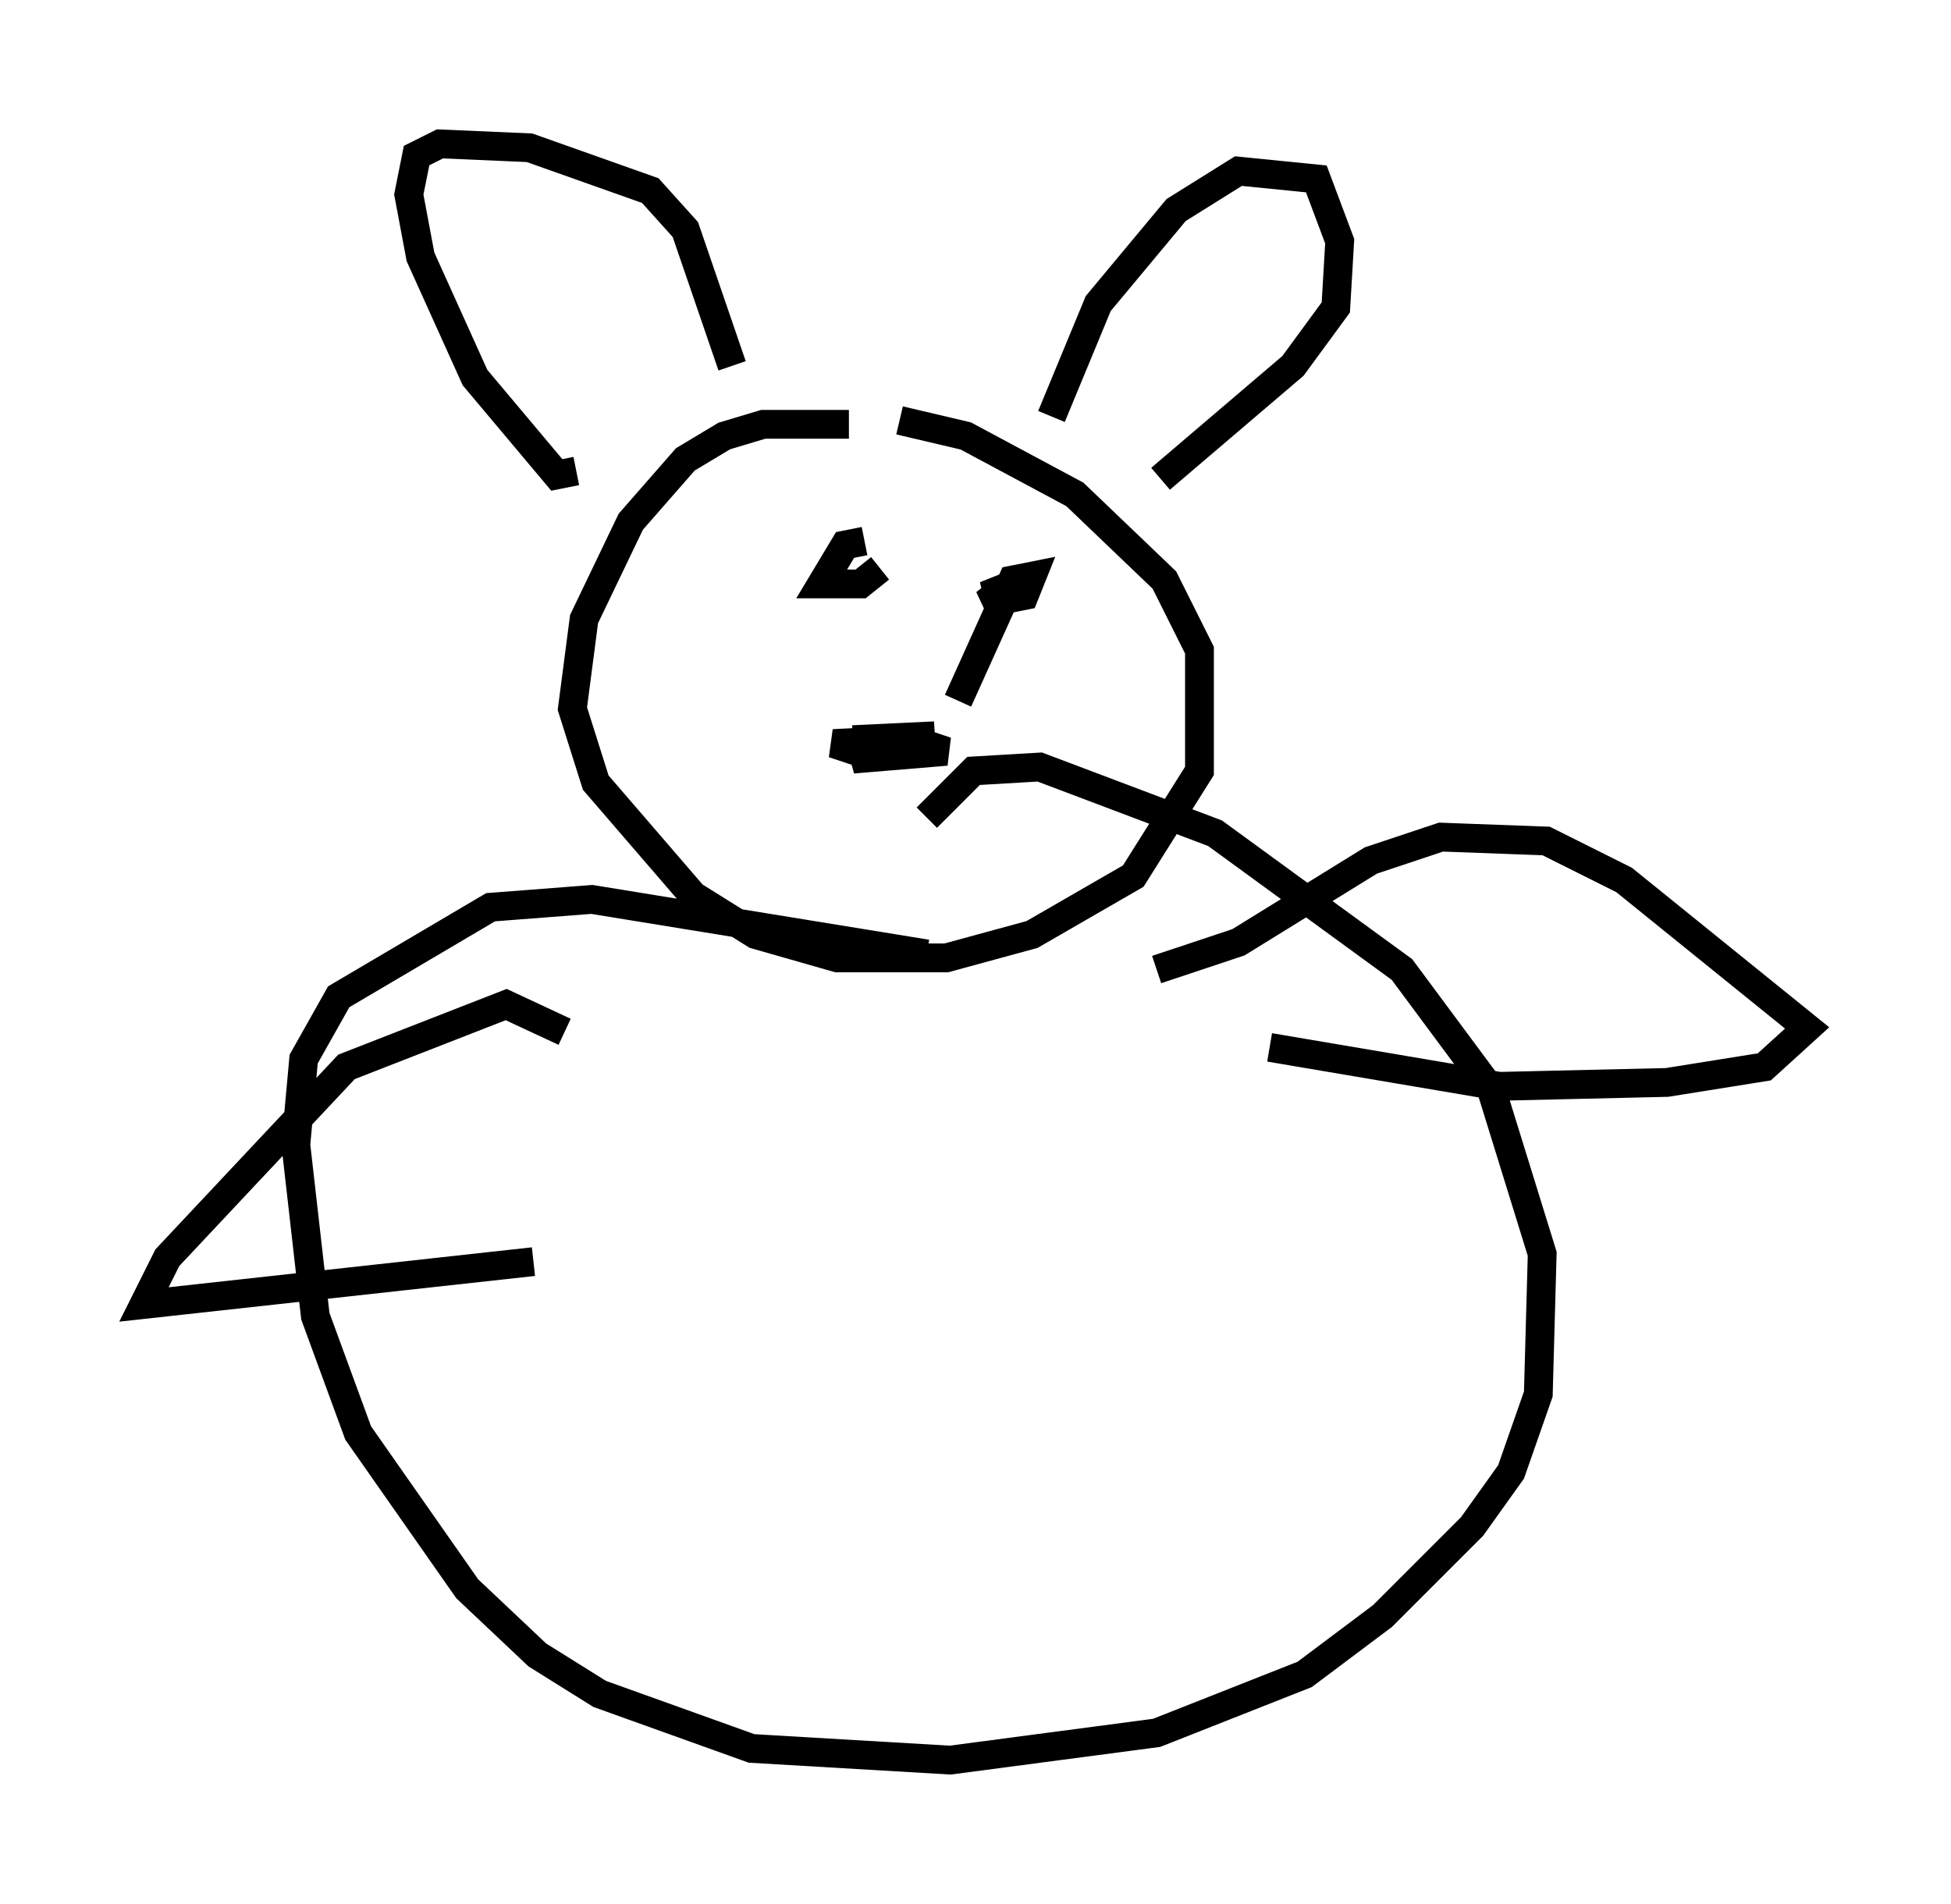 <?xml version="1.0" encoding="utf-8" ?>
<svg baseProfile="full" height="66.156" version="1.1" width="67.78" xmlns="http://www.w3.org/2000/svg" xmlns:ev="http://www.w3.org/2001/xml-events" xmlns:xlink="http://www.w3.org/1999/xlink"><defs /><rect fill="white" height="66.156" width="67.78" x="0" y="0" /><path d="M32.469, 15.149 m-2.977, -0.406 l-2.977, 0.0 -1.353, 0.406 l-1.353, 0.812 -1.894, 2.165 l-1.624, 3.383 -0.406, 3.112 l0.812, 2.571 3.383, 3.924 l2.165, 1.353 2.842, 0.812 l3.789, 0.0 2.977, -0.812 l3.518, -2.03 2.3, -3.654 l0.0, -4.195 -1.218, -2.436 l-3.112, -2.977 -3.789, -2.03 l-2.3, -0.541 m0.947, 18.538 l-11.637, -1.894 -3.518, 0.271 l-5.277, 3.112 -1.218, 2.165 l-0.271, 2.977 0.677, 5.954 l1.488, 4.059 3.789, 5.413 l2.436, 2.3 2.165, 1.353 l5.277, 1.894 6.901, 0.406 l7.172, -0.947 5.142, -2.03 l2.706, -2.03 3.112, -3.112 l1.353, -1.894 0.947, -2.706 l0.135, -4.871 -1.759, -5.683 l-3.112, -4.195 -6.495, -4.736 l-6.089, -2.3 -2.3, 0.135 l-1.624, 1.624 m7.984, 5.277 l2.842, -0.947 4.601, -2.842 l2.436, -0.812 3.654, 0.135 l2.706, 1.353 6.36, 5.142 l-1.488, 1.353 -3.383, 0.541 l-5.819, 0.135 -7.984, -1.353 m-24.492, -0.541 l-2.03, -0.947 -5.548, 2.165 l-6.225, 6.631 -0.812, 1.624 l13.532, -1.488 m1.488, -27.469 l-0.677, 0.135 -2.842, -3.383 l-1.894, -4.195 -0.406, -2.165 l0.271, -1.353 0.812, -0.406 l3.112, 0.135 4.195, 1.488 l1.218, 1.353 1.624, 4.736 m11.096, 1.759 l1.624, -3.924 2.706, -3.248 l2.165, -1.353 2.706, 0.271 l0.812, 2.165 -0.135, 2.3 l-1.488, 2.03 -4.601, 3.924 m-10.284, 2.165 l-0.677, 0.135 -0.812, 1.353 l1.353, 0.0 0.677, -0.541 m5.007, 0.812 l-1.353, 0.135 0.677, -0.271 l-0.677, 0.541 1.353, -0.271 l0.271, -0.677 -0.677, 0.135 l-1.894, 4.195 m-3.654, 1.353 l2.842, -0.135 -1.488, 0.135 l-1.353, 0.677 3.248, -0.271 l-1.218, -0.406 -2.706, 0.135 l0.812, 0.271 " fill="none" stroke="black" stroke-width="1" /></svg>